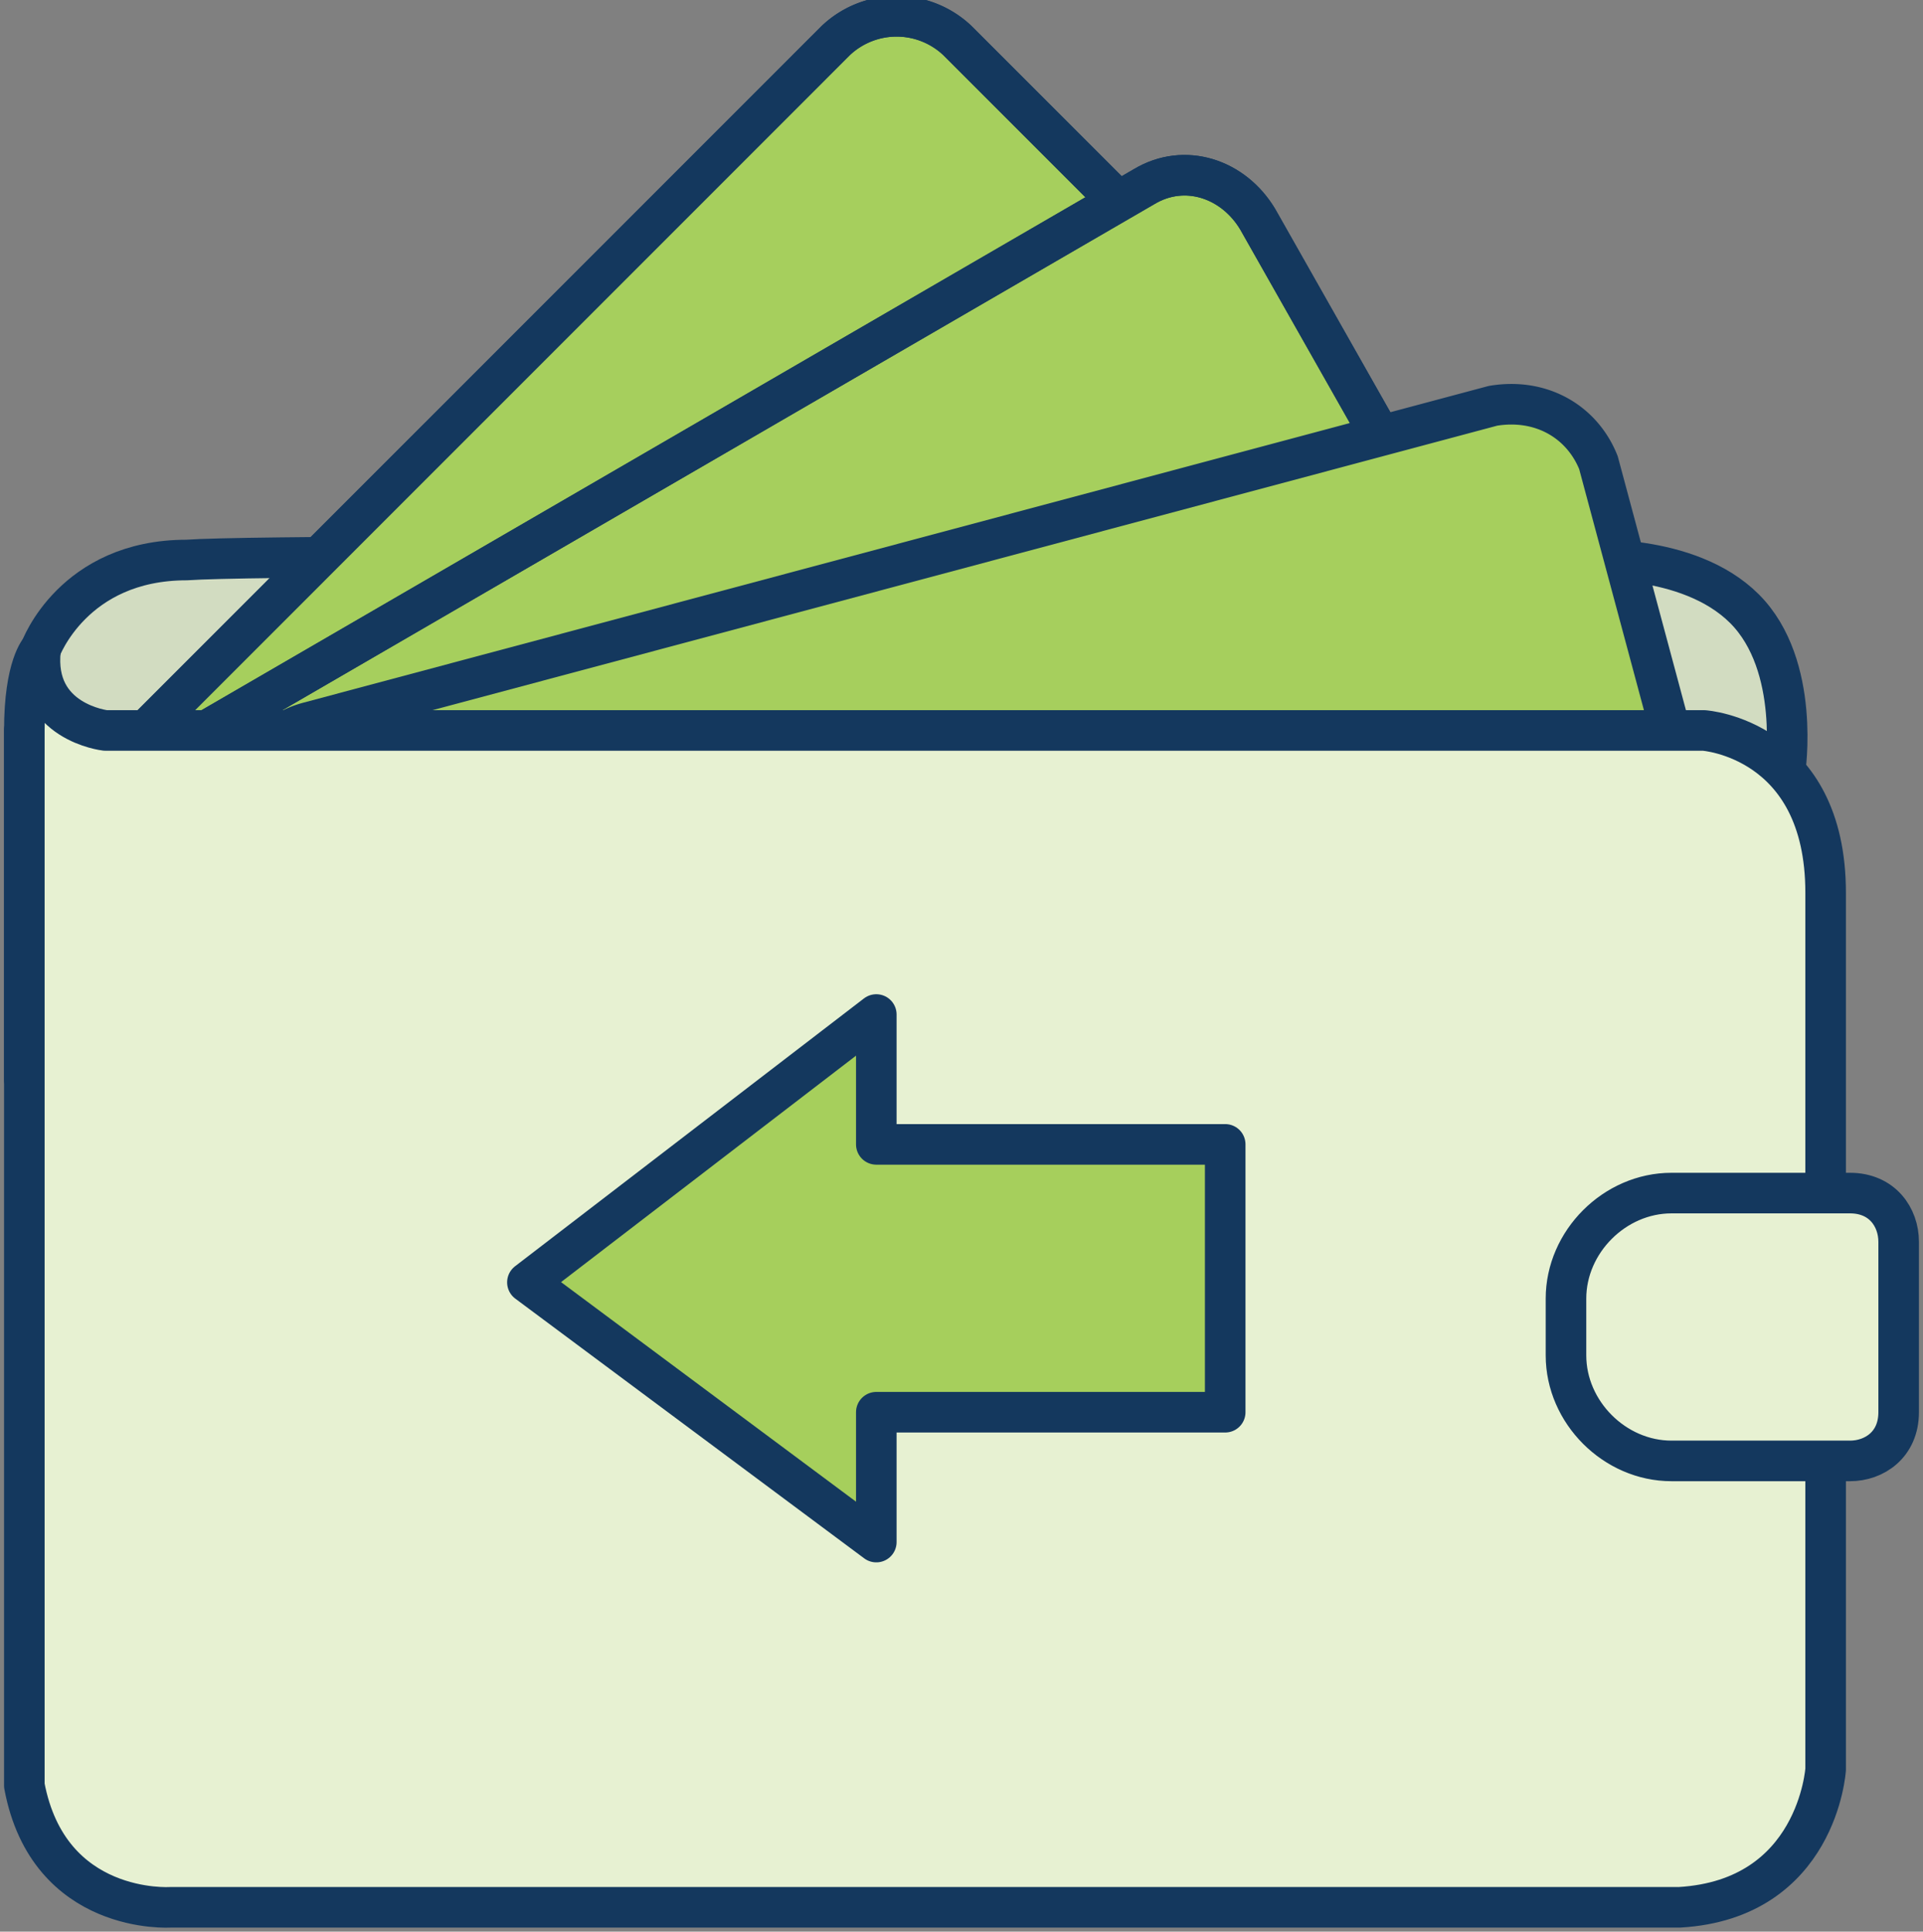 <svg xmlns="http://www.w3.org/2000/svg" xmlns:xlink="http://www.w3.org/1999/xlink" viewBox="0 0 23.7 23.8"><rect x="0" y="0" width="23.7" height="23.8" fill="#808080" stroke="none"/><style><![CDATA[.K{fill:none}.L{stroke:#14385e}.M{stroke-width:.5}.N{stroke-linejoin:round}.O{stroke-miterlimit:10}.P{fill:#a6cf5d}]]></style><path d="M.5 8s.4-1.1 1.8-1.1c1.4-.1 17.2 0 17.2 0s1.3-.1 2 .6.5 2 .5 2v3.8H.3V9l.2-1z" fill="#d2dcc1"/><path d="M.5 8s.4-1.1 1.8-1.1c1.4-.1 17.2 0 17.2 0s1.3-.1 2 .6.5 2 .5 2v3.8H.3V9l.2-1z" class="K L M N O"/><use xlink:href="#B" fill="#fff"/><use xlink:href="#B" opacity=".5" class="P"/><g class="K L M N O"><use xlink:href="#B"/><use xlink:href="#B" opacity=".5"/></g><use xlink:href="#C" fill="#fff"/><use xlink:href="#C" opacity=".75" class="P"/><g class="K L M N O"><use xlink:href="#C"/><use xlink:href="#C" opacity=".75"/></g><use xlink:href="#D" class="P"/><use xlink:href="#D" class="K L M N O"/><use xlink:href="#E" fill="#e7f1d2"/><use xlink:href="#E" class="K L M N O"/><use xlink:href="#F" fill="#e7f1d2"/><use xlink:href="#F" class="K L M N O"/><path d="M15.1 17.4h-4.2V19l-4.3-3.2 4.3-3.2v1.6h4.2v3.2z" fill="#a6cf5c"/><path d="M15.1 17.4h-4.3V19l-4.3-3.2 4.3-3.3v1.6h4.3z" class="K L M N O"/><defs ><path id="B" d="M16.7 6.9L7.6 16a1.09 1.09 0 0 1-1.5 0l-4.9-4.9a1.09 1.09 0 0 1 0-1.5L10.3.5a1.09 1.09 0 0 1 1.5 0l4.9 4.9c.5.4.5 1.1 0 1.5z"/><path id="C" d="M18.6 10.1L5.5 17.6c-.5.3-1.1.1-1.4-.4l-3.4-6c-.4-.4-.2-1 .3-1.3l13.1-7.6c.5-.3 1.1-.1 1.4.4l3.4 6c.3.5.2 1.1-.3 1.4z"/><path id="D" d="M20.7 13.7L6.1 17.6c-.6.1-1.1-.2-1.3-.7L3 10.2a1.11 1.11 0 0 1 .8-1.3L18.4 5c.6-.1 1.1.2 1.3.7l1.8 6.7c.1.5-.3 1.1-.8 1.3z"/><path id="E" d="M22.5 11c0-1.9-1.5-2-1.5-2H1.3S.4 8.9.5 8c0 0-.2.2-.2 1v13c.3 1.6 1.8 1.5 1.8 1.5h18.6c1.7-.1 1.8-1.7 1.8-1.7V11z"/><path id="F" d="M22.8 18h-2.2c-.7 0-1.3-.6-1.3-1.3V16c0-.7.6-1.3 1.3-1.3h2.2c.4 0 .6.3.6.6v2.1c0 .4-.3.6-.6.6z"/></defs></svg>
